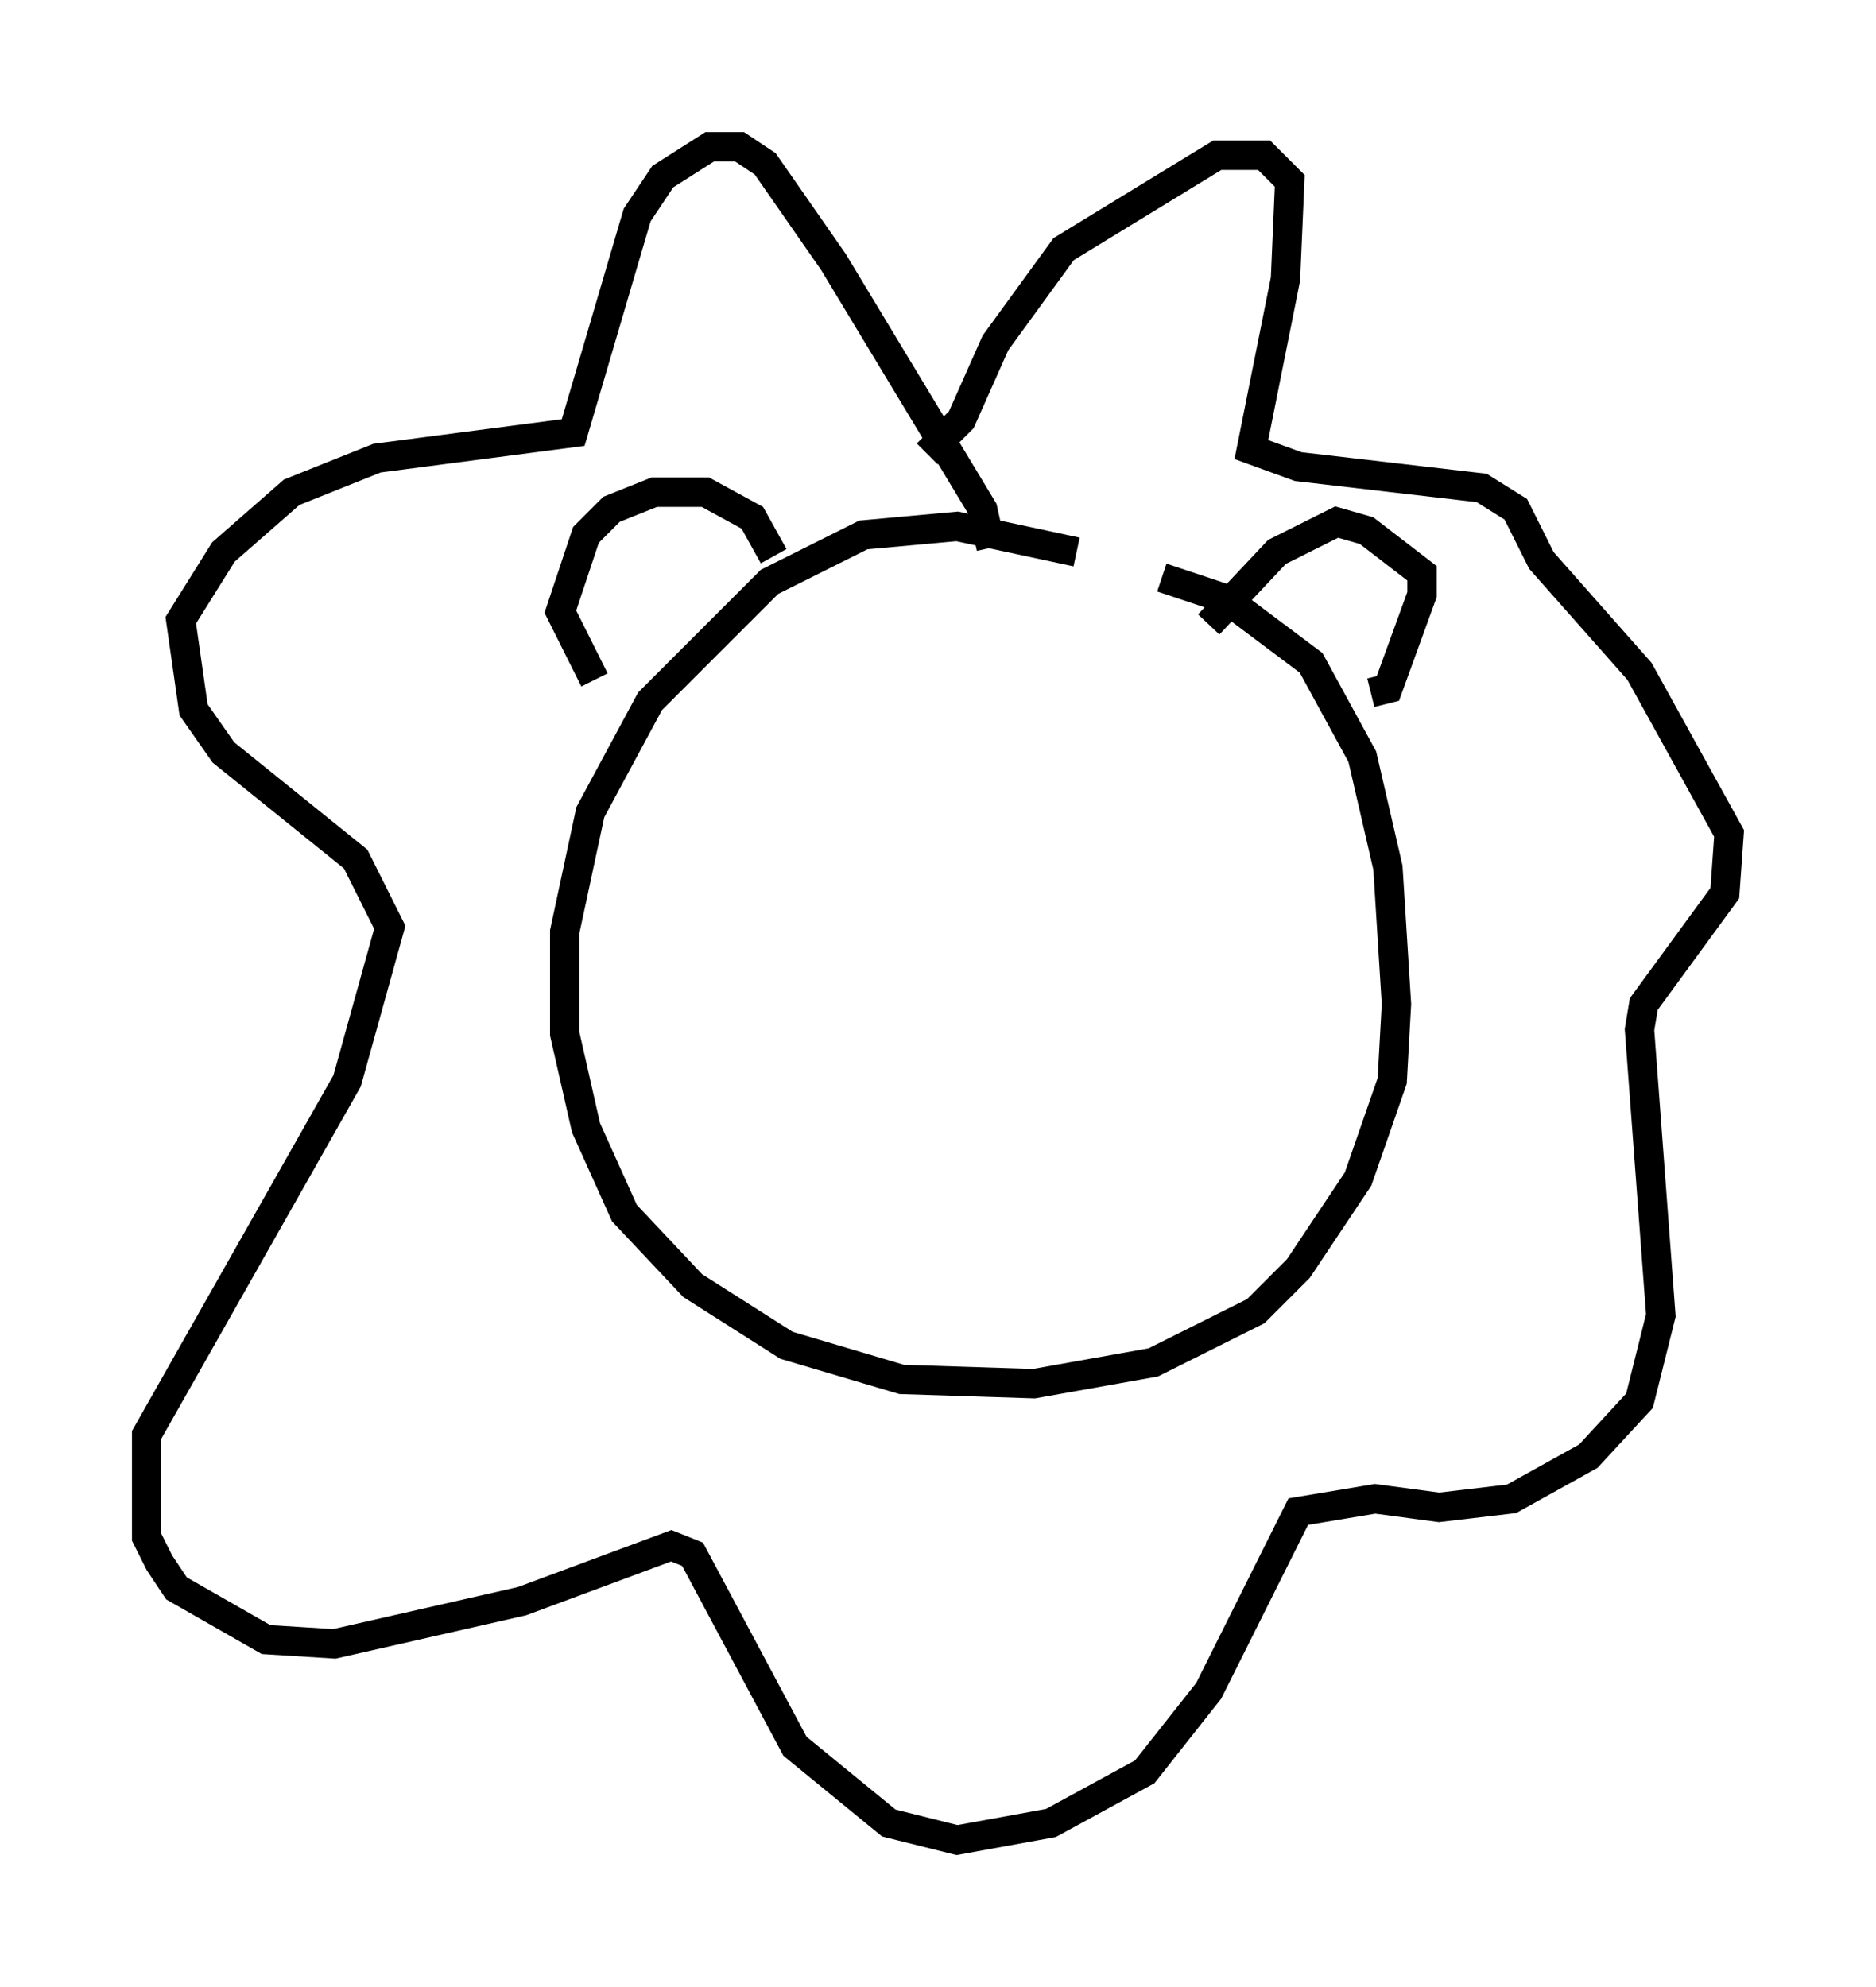 <?xml version="1.0" encoding="utf-8" ?>
<svg baseProfile="full" height="67.665" version="1.1" width="63.888" xmlns="http://www.w3.org/2000/svg" xmlns:ev="http://www.w3.org/2001/xml-events" xmlns:xlink="http://www.w3.org/1999/xlink"><defs /><rect fill="white" height="67.665" width="63.888" x="0" y="0" /><path d="M39.279, 20.687 m-2.615, -1.888 l-4.067, -0.872 -3.196, 0.291 l-3.196, 1.598 -4.067, 4.067 l-2.034, 3.777 -0.872, 4.067 l0.0, 3.486 0.726, 3.196 l1.307, 2.905 2.324, 2.469 l3.196, 2.034 3.922, 1.162 l4.503, 0.145 4.067, -0.726 l3.486, -1.743 1.453, -1.453 l2.034, -3.05 1.162, -3.341 l0.145, -2.615 -0.291, -4.648 l-0.872, -3.777 -1.743, -3.196 l-2.905, -2.179 -2.179, -0.726 m-5.81, -1.017 l-0.291, -1.307 -5.084, -8.425 l-2.324, -3.341 -0.872, -0.581 l-1.017, 0.0 -1.598, 1.017 l-0.872, 1.307 -2.179, 7.408 l-6.682, 0.872 -2.905, 1.162 l-2.324, 2.034 -1.453, 2.324 l0.436, 3.05 1.017, 1.453 l4.503, 3.631 1.162, 2.324 l-1.453, 5.229 -6.827, 12.056 l0.0, 3.486 0.436, 0.872 l0.581, 0.872 3.05, 1.743 l2.324, 0.145 6.391, -1.453 l5.084, -1.888 0.726, 0.291 l3.486, 6.536 3.196, 2.615 l2.324, 0.581 3.196, -0.581 l3.196, -1.743 2.179, -2.76 l3.05, -6.101 2.615, -0.436 l2.179, 0.291 2.469, -0.291 l2.615, -1.453 1.743, -1.888 l0.726, -2.905 -0.726, -9.732 l0.145, -0.872 2.76, -3.777 l0.145, -2.034 -3.05, -5.52 l-3.341, -3.777 -0.872, -1.743 l-1.162, -0.726 -6.246, -0.726 l-1.598, -0.581 1.162, -5.81 l0.145, -3.341 -0.872, -0.872 l-1.598, 0.0 -5.229, 3.196 l-2.324, 3.196 -1.162, 2.615 l-1.162, 1.162 m-11.33, 7.698 l-1.162, -2.324 0.872, -2.615 l0.872, -0.872 1.453, -0.581 l1.743, 0.0 1.598, 0.872 l0.726, 1.307 m14.816, 2.324 l2.324, -2.469 2.034, -1.017 l1.017, 0.291 1.888, 1.453 l0.0, 0.726 -1.162, 3.196 l-0.581, 0.145 " fill="none" stroke="black" stroke-width="1" /></svg>